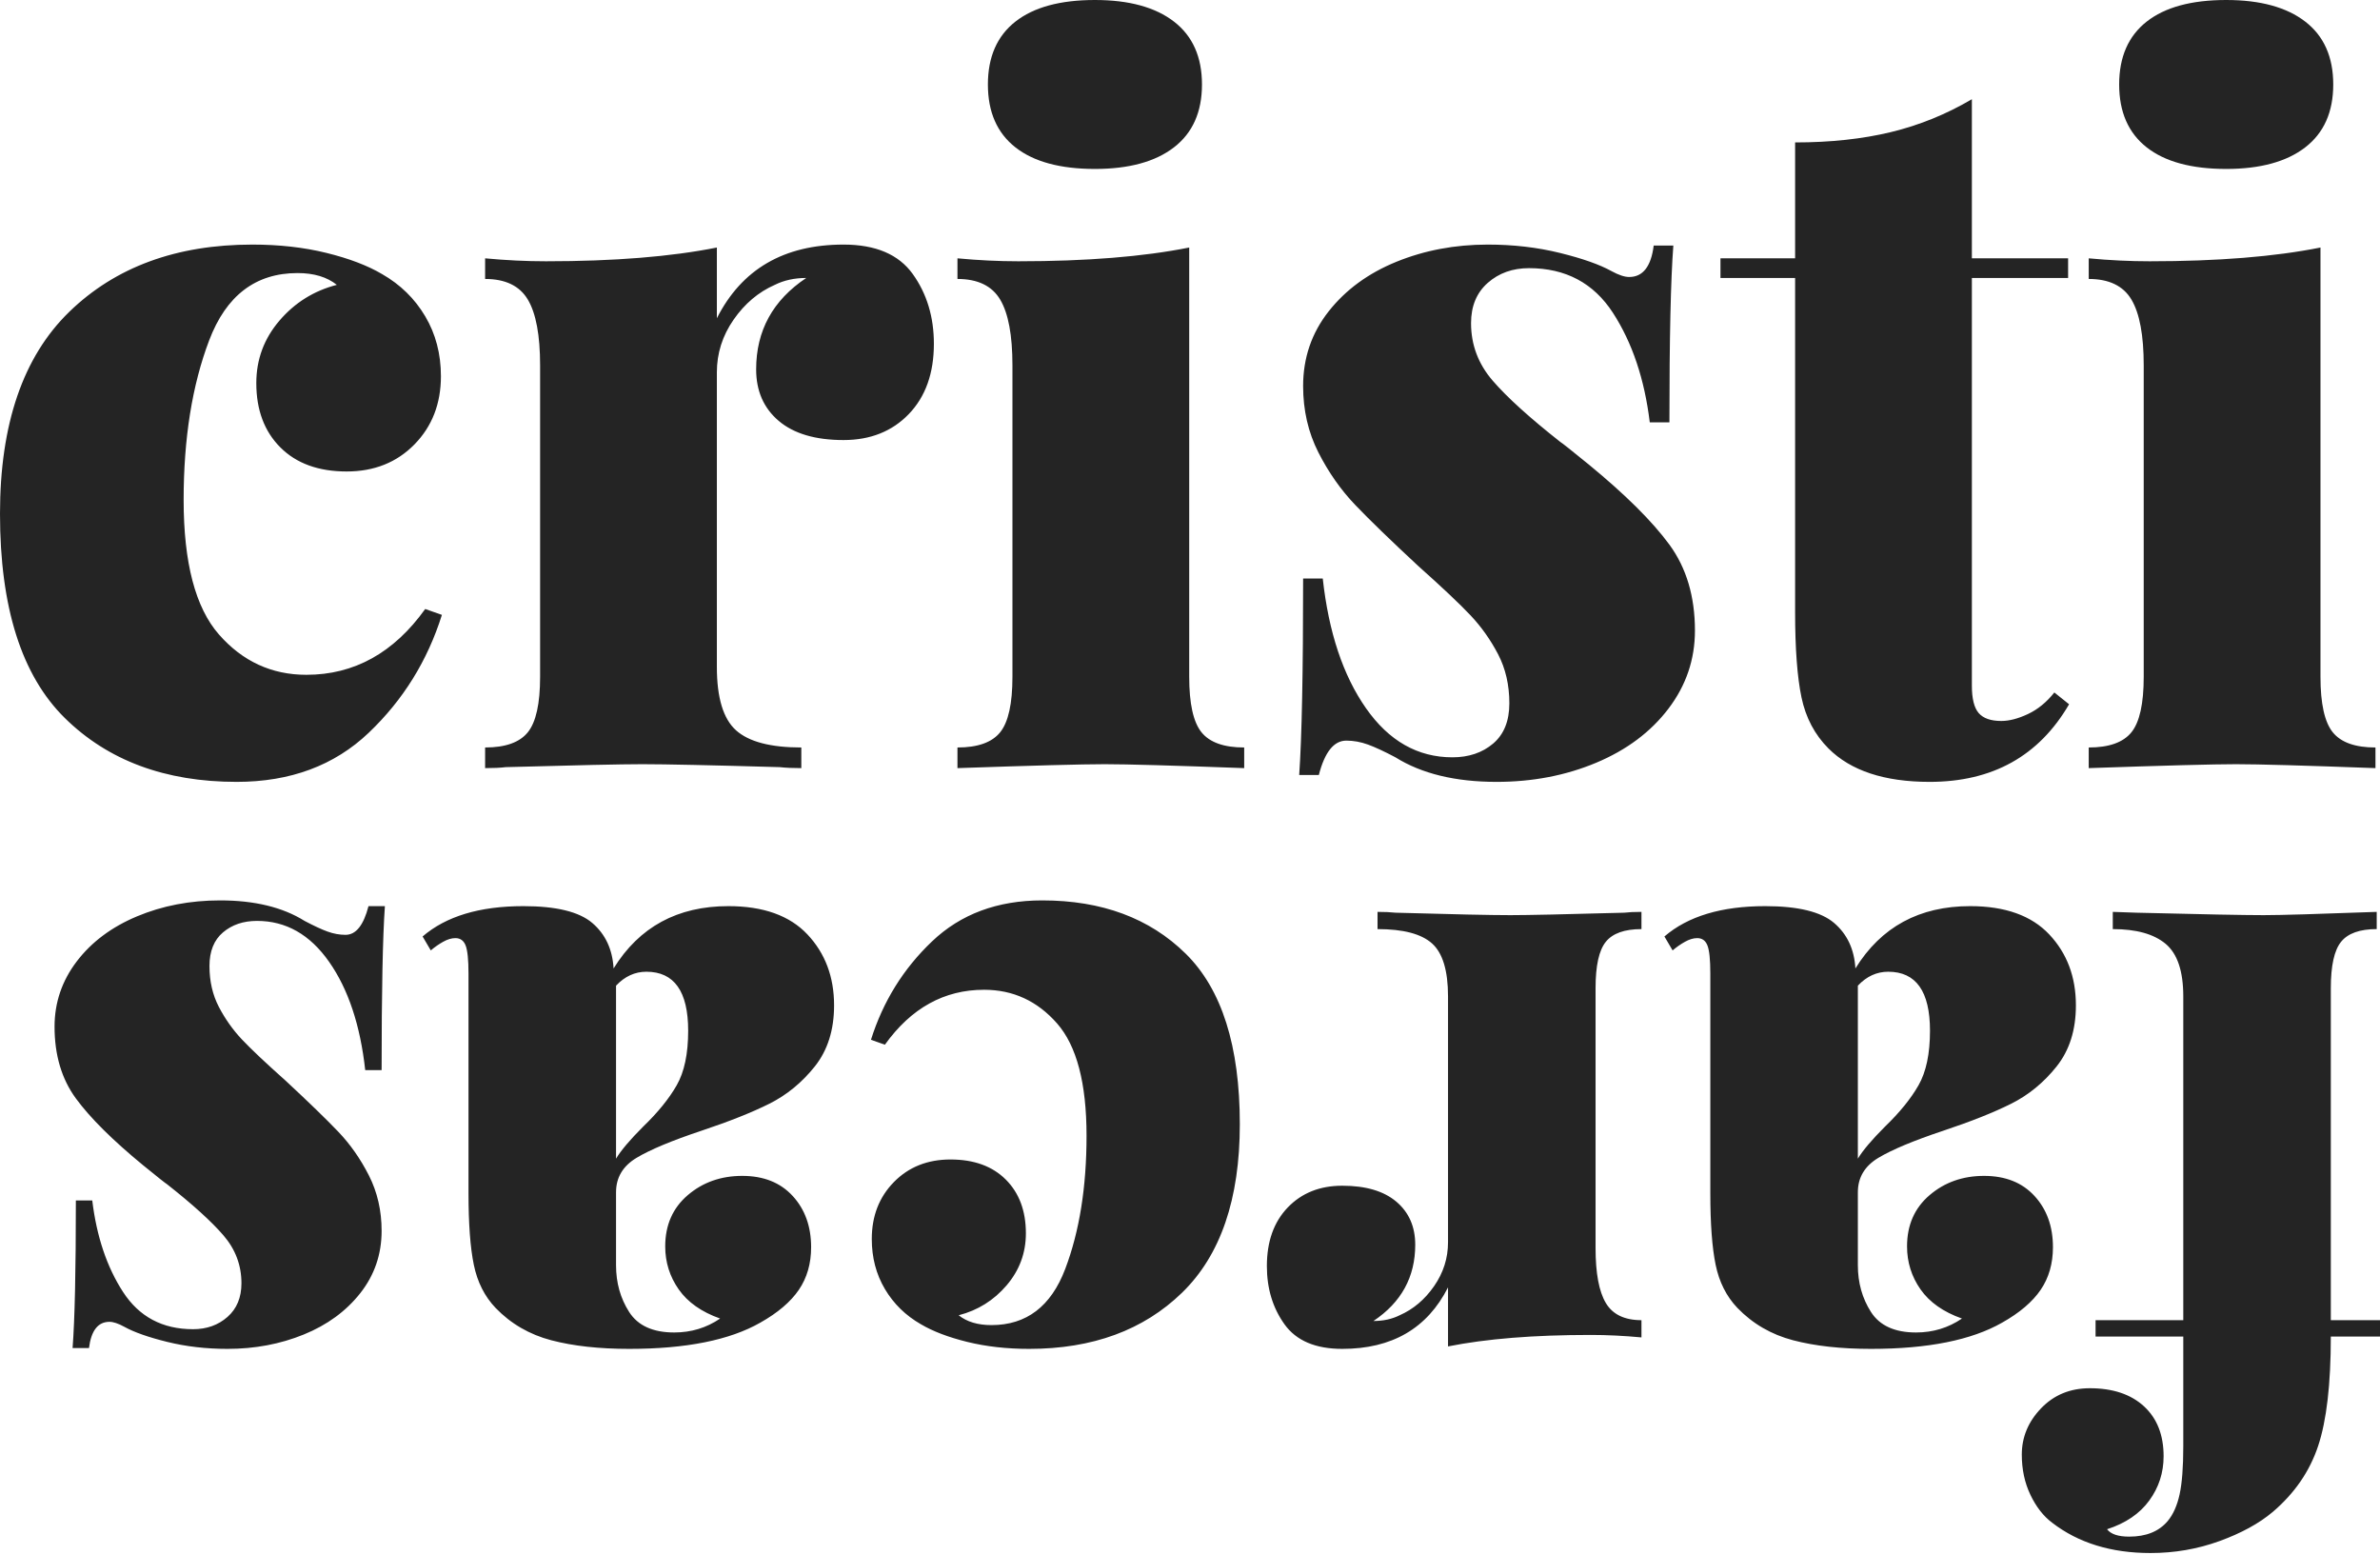 <?xml version="1.0" encoding="UTF-8"?>
<svg width="349px" height="228px" viewBox="0 0 349 228" version="1.1" xmlns="http://www.w3.org/2000/svg" xmlns:xlink="http://www.w3.org/1999/xlink">
    <!-- Generator: Sketch 48.1 (47250) - http://www.bohemiancoding.com/sketch -->
    <title>Group</title>
    <desc>Created with Sketch.</desc>
    <defs></defs>
    <g id="Page-1" stroke="none" stroke-width="1" fill="none" fill-rule="evenodd">
        <g id="Group" fill="#242424">
            <path d="M37.008,35.856 C40.944,35.856 44.568,36.264 47.88,37.08 C51.192,37.896 53.904,38.928 56.016,40.176 C58.704,41.712 60.816,43.776 62.352,46.368 C63.888,48.96 64.656,51.888 64.656,55.152 C64.656,59.184 63.36,62.52 60.768,65.16 C58.176,67.8 54.864,69.12 50.832,69.12 C46.704,69.12 43.464,67.944 41.112,65.592 C38.76,63.24 37.584,60.096 37.584,56.16 C37.584,52.704 38.712,49.656 40.968,47.016 C43.224,44.376 46.032,42.624 49.392,41.76 C47.952,40.608 46.032,40.032 43.632,40.032 C37.488,40.032 33.168,43.32 30.672,49.896 C28.176,56.472 26.928,64.272 26.928,73.296 C26.928,82.512 28.656,89.088 32.112,93.024 C35.568,96.96 39.84,98.928 44.928,98.928 C51.936,98.928 57.744,95.712 62.352,89.28 L64.8,90.144 C62.688,96.864 59.112,102.624 54.072,107.424 C49.032,112.224 42.576,114.624 34.704,114.624 C24.24,114.624 15.84,111.504 9.504,105.264 C3.168,99.024 0,89.04 0,75.312 C0,62.16 3.384,52.296 10.152,45.72 C16.92,39.144 25.872,35.856 37.008,35.856 Z M123.696,35.856 C128.4,35.856 131.784,37.296 133.848,40.176 C135.912,43.056 136.944,46.464 136.944,50.4 C136.944,54.72 135.72,58.152 133.272,60.696 C130.824,63.24 127.632,64.512 123.696,64.512 C119.568,64.512 116.4,63.576 114.192,61.704 C111.984,59.832 110.88,57.312 110.88,54.144 C110.88,48.48 113.328,44.016 118.224,40.752 C116.496,40.752 114.96,41.088 113.616,41.76 C111.216,42.816 109.2,44.52 107.568,46.872 C105.936,49.224 105.12,51.792 105.12,54.576 L105.12,97.776 C105.12,102.288 106.056,105.384 107.928,107.064 C109.8,108.744 112.992,109.584 117.504,109.584 L117.504,112.608 C116.256,112.608 115.2,112.56 114.336,112.464 C104.256,112.176 97.536,112.032 94.176,112.032 C91.2,112.032 84.528,112.176 74.16,112.464 C73.392,112.56 72.384,112.608 71.136,112.608 L71.136,109.584 C74.112,109.584 76.2,108.84 77.4,107.352 C78.6,105.864 79.2,103.152 79.2,99.216 L79.2,53.568 C79.2,49.152 78.6,45.936 77.4,43.92 C76.2,41.904 74.112,40.896 71.136,40.896 L71.136,37.872 C74.208,38.16 77.184,38.304 80.064,38.304 C90.048,38.304 98.4,37.632 105.12,36.288 L105.12,46.656 C108.768,39.456 114.96,35.856 123.696,35.856 Z M160.56,0 C165.552,0 169.416,1.056 172.152,3.168 C174.888,5.28 176.256,8.352 176.256,12.384 C176.256,16.416 174.888,19.488 172.152,21.6 C169.416,23.712 165.552,24.768 160.56,24.768 C155.472,24.768 151.584,23.712 148.896,21.6 C146.208,19.488 144.864,16.416 144.864,12.384 C144.864,8.352 146.208,5.28 148.896,3.168 C151.584,1.056 155.472,0 160.56,0 Z M174.384,99.216 C174.384,103.152 174.984,105.864 176.184,107.352 C177.384,108.84 179.472,109.584 182.448,109.584 L182.448,112.608 C172.08,112.224 165.264,112.032 162,112.032 C158.736,112.032 151.536,112.224 140.4,112.608 L140.4,109.584 C143.376,109.584 145.464,108.84 146.664,107.352 C147.864,105.864 148.464,103.152 148.464,99.216 L148.464,53.568 C148.464,49.152 147.864,45.936 146.664,43.92 C145.464,41.904 143.376,40.896 140.4,40.896 L140.4,37.872 C143.472,38.16 146.448,38.304 149.328,38.304 C159.312,38.304 167.664,37.632 174.384,36.288 L174.384,99.216 Z M218.16,35.856 C221.904,35.856 225.432,36.264 228.744,37.08 C232.056,37.896 234.576,38.784 236.304,39.744 C237.36,40.32 238.224,40.608 238.896,40.608 C240.912,40.608 242.112,39.072 242.496,36 L245.376,36 C244.992,40.992 244.8,49.632 244.8,61.92 L241.92,61.92 C241.152,55.584 239.352,50.232 236.52,45.864 C233.688,41.496 229.584,39.312 224.208,39.312 C221.808,39.312 219.792,40.032 218.16,41.472 C216.528,42.912 215.712,44.88 215.712,47.376 C215.712,50.544 216.768,53.352 218.88,55.8 C220.992,58.248 224.304,61.248 228.816,64.8 C229.008,64.896 230.4,66 232.992,68.112 C238.368,72.528 242.304,76.44 244.8,79.848 C247.296,83.256 248.544,87.456 248.544,92.448 C248.544,96.672 247.248,100.488 244.656,103.896 C242.064,107.304 238.536,109.944 234.072,111.816 C229.608,113.688 224.736,114.624 219.456,114.624 C213.408,114.624 208.464,113.424 204.624,111.024 C202.992,110.16 201.648,109.536 200.592,109.152 C199.536,108.768 198.48,108.576 197.424,108.576 C195.6,108.576 194.256,110.256 193.392,113.616 L190.512,113.616 C190.896,108.144 191.088,98.544 191.088,84.816 L193.968,84.816 C194.832,92.688 196.944,99.024 200.304,103.824 C203.664,108.624 207.888,111.024 212.976,111.024 C215.376,111.024 217.368,110.352 218.952,109.008 C220.536,107.664 221.328,105.696 221.328,103.104 C221.328,100.416 220.776,98.016 219.672,95.904 C218.568,93.792 217.224,91.896 215.64,90.216 C214.056,88.536 211.488,86.112 207.936,82.944 C203.904,79.2 200.832,76.224 198.72,74.016 C196.608,71.808 194.808,69.24 193.32,66.312 C191.832,63.384 191.088,60.144 191.088,56.592 C191.088,52.464 192.336,48.816 194.832,45.648 C197.328,42.48 200.64,40.056 204.768,38.376 C208.896,36.696 213.36,35.856 218.16,35.856 Z M289.152,37.872 L303.264,37.872 L303.264,40.752 L289.152,40.752 L289.152,100.512 C289.152,102.432 289.488,103.776 290.16,104.544 C290.832,105.312 291.936,105.696 293.472,105.696 C294.624,105.696 295.92,105.36 297.36,104.688 C298.8,104.016 300.096,102.96 301.248,101.52 L303.408,103.248 C298.992,110.832 292.176,114.624 282.96,114.624 C276.336,114.624 271.392,112.992 268.128,109.728 C266.112,107.712 264.792,105.216 264.168,102.24 C263.544,99.264 263.232,95.088 263.232,89.712 L263.232,40.752 L252.288,40.752 L252.288,37.872 L263.232,37.872 L263.232,20.88 C268.416,20.88 273.096,20.376 277.272,19.368 C281.448,18.36 285.408,16.752 289.152,14.544 L289.152,37.872 Z M326.448,0 C331.44,0 335.304,1.056 338.04,3.168 C340.776,5.28 342.144,8.352 342.144,12.384 C342.144,16.416 340.776,19.488 338.04,21.6 C335.304,23.712 331.44,24.768 326.448,24.768 C321.36,24.768 317.472,23.712 314.784,21.6 C312.096,19.488 310.752,16.416 310.752,12.384 C310.752,8.352 312.096,5.28 314.784,3.168 C317.472,1.056 321.36,0 326.448,0 Z M340.272,99.216 C340.272,103.152 340.872,105.864 342.072,107.352 C343.272,108.84 345.36,109.584 348.336,109.584 L348.336,112.608 C337.968,112.224 331.152,112.032 327.888,112.032 C324.624,112.032 317.424,112.224 306.288,112.608 L306.288,109.584 C309.264,109.584 311.352,108.84 312.552,107.352 C313.752,105.864 314.352,103.152 314.352,99.216 L314.352,53.568 C314.352,49.152 313.752,45.936 312.552,43.92 C311.352,41.904 309.264,40.896 306.288,40.896 L306.288,37.872 C309.36,38.16 312.336,38.304 315.216,38.304 C325.2,38.304 333.552,37.632 340.272,36.288 L340.272,99.216 Z" id="cristi"></path>
            <path d="M41.655,132 C47.425,132 52.233,133.482 56.079,136.447 C57.361,137.409 58.423,138.771 59.264,140.534 C60.106,142.297 60.526,144.26 60.526,146.424 C60.526,148.988 59.585,151.252 57.702,153.215 C55.819,155.178 53.435,156.16 50.55,156.16 C47.184,156.16 44.54,155.278 42.617,153.515 C40.694,151.752 39.732,149.308 39.732,146.183 C39.732,143.779 40.433,141.616 41.836,139.693 C43.238,137.769 45.301,136.367 48.026,135.486 C47.465,134.765 46.383,134.404 44.78,134.404 C42.296,134.404 40.413,135.165 39.131,136.688 C38.33,137.649 37.749,138.951 37.388,140.594 C37.028,142.237 36.847,144.581 36.847,147.626 L36.847,163.732 L49.708,163.732 L49.708,166.136 L36.847,166.136 L36.847,213.614 C36.847,217.3 37.709,219.864 39.432,221.307 C41.154,222.749 43.739,223.47 47.184,223.47 L47.184,225.994 L43.699,225.874 C34.083,225.634 27.873,225.514 25.068,225.514 C22.664,225.514 17.135,225.674 8.481,225.994 L8.481,223.47 C10.965,223.47 12.708,222.849 13.709,221.607 C14.711,220.365 15.212,218.101 15.212,214.816 L15.212,166.136 L8,166.136 L8,163.732 L15.212,163.732 C15.212,156.761 15.833,151.412 17.075,147.686 C18.317,143.96 20.541,140.734 23.746,138.01 C25.749,136.327 28.353,134.905 31.559,133.743 C34.764,132.581 38.129,132 41.655,132 Z M68.099,226.836 C62.97,226.836 59.104,225.453 56.5,222.689 C53.895,219.924 52.593,216.459 52.593,212.292 C52.593,208.686 53.535,205.701 55.418,203.337 C57.301,200.973 59.525,199.15 62.089,197.868 C64.653,196.586 67.978,195.264 72.065,193.902 C76.392,192.459 79.558,191.137 81.561,189.935 C83.564,188.733 84.566,187.05 84.566,184.887 L84.566,174.189 C84.566,171.625 83.925,169.341 82.643,167.338 C81.36,165.335 79.157,164.333 76.032,164.333 C73.548,164.333 71.304,165.014 69.301,166.376 C72.025,167.338 74.048,168.76 75.371,170.643 C76.693,172.527 77.354,174.63 77.354,176.954 C77.354,180.079 76.252,182.583 74.048,184.466 C71.845,186.349 69.18,187.291 66.055,187.291 C62.93,187.291 60.466,186.309 58.663,184.346 C56.86,182.383 55.959,179.879 55.959,176.834 C55.959,174.43 56.56,172.346 57.762,170.583 C58.964,168.82 60.847,167.218 63.411,165.775 C67.898,163.211 74.309,161.929 82.643,161.929 C87.05,161.929 90.856,162.35 94.061,163.191 C97.267,164.033 99.991,165.615 102.235,167.939 C103.837,169.622 104.899,171.725 105.42,174.249 C105.941,176.774 106.201,180.279 106.201,184.767 L106.201,216.98 C106.201,218.983 106.341,220.345 106.622,221.066 C106.902,221.787 107.403,222.148 108.124,222.148 C108.685,222.148 109.286,221.968 109.927,221.607 C110.568,221.247 111.169,220.826 111.73,220.345 L112.932,222.388 C109.487,225.353 104.559,226.836 98.148,226.836 C93.34,226.836 89.975,226.014 88.051,224.372 C86.128,222.729 85.087,220.505 84.926,217.701 C81.16,223.791 75.551,226.836 68.099,226.836 Z M80.118,217.22 C81.801,217.22 83.284,216.539 84.566,215.177 L84.566,189.815 C83.845,191.017 82.522,192.579 80.599,194.503 C78.436,196.586 76.793,198.609 75.671,200.573 C74.549,202.536 73.988,205.2 73.988,208.566 C73.988,214.335 76.032,217.22 80.118,217.22 Z M160.17,161.929 C164.096,161.929 166.921,163.131 168.644,165.535 C170.367,167.939 171.228,170.784 171.228,174.069 C171.228,177.675 170.206,180.54 168.163,182.663 C166.12,184.787 163.455,185.848 160.17,185.848 C156.724,185.848 154.08,185.067 152.237,183.505 C150.394,181.942 149.472,179.839 149.472,177.194 C149.472,172.466 151.516,168.74 155.602,166.016 C154.16,166.016 152.878,166.296 151.756,166.857 C149.753,167.739 148.07,169.161 146.708,171.124 C145.346,173.087 144.664,175.231 144.664,177.555 L144.664,213.614 C144.664,217.38 145.446,219.964 147.008,221.367 C148.571,222.769 151.235,223.47 155.001,223.47 L155.001,225.994 C153.96,225.994 153.078,225.954 152.357,225.874 C143.943,225.634 138.334,225.514 135.529,225.514 C133.045,225.514 127.476,225.634 118.822,225.874 C118.181,225.954 117.34,225.994 116.298,225.994 L116.298,223.47 C118.782,223.47 120.525,222.849 121.526,221.607 C122.528,220.365 123.029,218.101 123.029,214.816 L123.029,176.713 C123.029,173.027 122.528,170.343 121.526,168.66 C120.525,166.977 118.782,166.136 116.298,166.136 L116.298,163.612 C118.862,163.852 121.346,163.973 123.75,163.973 C132.084,163.973 139.055,163.412 144.664,162.29 L144.664,170.944 C147.709,164.934 152.878,161.929 160.17,161.929 Z M206.085,161.929 C209.371,161.929 212.396,162.27 215.16,162.951 C217.925,163.632 220.188,164.493 221.951,165.535 C224.195,166.817 225.958,168.54 227.24,170.704 C228.522,172.867 229.163,175.311 229.163,178.036 C229.163,181.401 228.081,184.186 225.918,186.389 C223.754,188.593 220.99,189.695 217.624,189.695 C214.179,189.695 211.474,188.713 209.511,186.75 C207.548,184.787 206.566,182.162 206.566,178.877 C206.566,175.992 207.508,173.448 209.391,171.244 C211.274,169.041 213.618,167.578 216.422,166.857 C215.22,165.896 213.618,165.415 211.614,165.415 C206.486,165.415 202.88,168.159 200.797,173.648 C198.713,179.137 197.671,185.648 197.671,193.18 C197.671,200.873 199.114,206.362 201.999,209.648 C204.883,212.933 208.449,214.576 212.696,214.576 C218.546,214.576 223.394,211.891 227.24,206.522 L229.283,207.244 C227.52,212.853 224.536,217.661 220.329,221.667 C216.122,225.674 210.733,227.677 204.162,227.677 C195.428,227.677 188.416,225.073 183.128,219.864 C177.839,214.656 175.195,206.322 175.195,194.863 C175.195,183.885 178.019,175.652 183.668,170.163 C189.318,164.674 196.79,161.929 206.085,161.929 Z M250.198,226.836 C245.069,226.836 241.203,225.453 238.599,222.689 C235.994,219.924 234.692,216.459 234.692,212.292 C234.692,208.686 235.634,205.701 237.517,203.337 C239.4,200.973 241.624,199.15 244.188,197.868 C246.752,196.586 250.078,195.264 254.164,193.902 C258.491,192.459 261.657,191.137 263.66,189.935 C265.663,188.733 266.665,187.05 266.665,184.887 L266.665,174.189 C266.665,171.625 266.024,169.341 264.742,167.338 C263.46,165.335 261.256,164.333 258.131,164.333 C255.647,164.333 253.403,165.014 251.4,166.376 C254.124,167.338 256.148,168.76 257.47,170.643 C258.792,172.527 259.453,174.63 259.453,176.954 C259.453,180.079 258.351,182.583 256.148,184.466 C253.944,186.349 251.28,187.291 248.154,187.291 C245.029,187.291 242.565,186.309 240.762,184.346 C238.959,182.383 238.058,179.879 238.058,176.834 C238.058,174.43 238.659,172.346 239.861,170.583 C241.063,168.82 242.946,167.218 245.51,165.775 C249.997,163.211 256.408,161.929 264.742,161.929 C269.149,161.929 272.955,162.35 276.16,163.191 C279.366,164.033 282.09,165.615 284.334,167.939 C285.936,169.622 286.998,171.725 287.519,174.249 C288.04,176.774 288.3,180.279 288.3,184.767 L288.3,216.98 C288.3,218.983 288.441,220.345 288.721,221.066 C289.001,221.787 289.502,222.148 290.223,222.148 C290.784,222.148 291.385,221.968 292.026,221.607 C292.667,221.247 293.268,220.826 293.829,220.345 L295.031,222.388 C291.586,225.353 286.658,226.836 280.247,226.836 C275.439,226.836 272.074,226.014 270.151,224.372 C268.227,222.729 267.186,220.505 267.025,217.701 C263.259,223.791 257.65,226.836 250.198,226.836 Z M262.217,217.22 C263.9,217.22 265.383,216.539 266.665,215.177 L266.665,189.815 C265.944,191.017 264.621,192.579 262.698,194.503 C260.535,196.586 258.892,198.609 257.77,200.573 C256.648,202.536 256.087,205.2 256.087,208.566 C256.087,214.335 258.131,217.22 262.217,217.22 Z M323.638,161.929 C326.763,161.929 329.708,162.27 332.473,162.951 C335.237,163.632 337.341,164.373 338.783,165.174 C339.665,165.655 340.386,165.896 340.947,165.896 C342.63,165.896 343.631,164.614 343.952,162.049 L346.356,162.049 C346.035,166.216 345.875,173.428 345.875,183.685 L343.471,183.685 C342.83,178.396 341.327,173.929 338.964,170.283 C336.6,166.637 333.174,164.814 328.687,164.814 C326.683,164.814 325.001,165.415 323.638,166.617 C322.276,167.819 321.595,169.462 321.595,171.545 C321.595,174.189 322.476,176.533 324.239,178.576 C326.002,180.62 328.767,183.124 332.533,186.089 C332.693,186.169 333.855,187.09 336.019,188.853 C340.506,192.539 343.791,195.805 345.875,198.649 C347.958,201.494 349,205 349,209.167 C349,212.693 347.918,215.878 345.755,218.722 C343.591,221.567 340.646,223.771 336.92,225.333 C333.194,226.896 329.127,227.677 324.72,227.677 C319.672,227.677 315.545,226.675 312.34,224.672 C310.978,223.951 309.856,223.43 308.974,223.11 C308.093,222.789 307.211,222.629 306.33,222.629 C304.807,222.629 303.686,224.031 302.964,226.836 L300.56,226.836 C300.881,222.268 301.041,214.255 301.041,202.796 L303.445,202.796 C304.166,209.367 305.929,214.656 308.734,218.662 C311.538,222.669 315.064,224.672 319.311,224.672 C321.315,224.672 322.977,224.111 324.299,222.989 C325.622,221.868 326.283,220.225 326.283,218.061 C326.283,215.818 325.822,213.814 324.9,212.051 C323.979,210.289 322.857,208.706 321.535,207.304 C320.213,205.901 318.069,203.878 315.104,201.234 C311.739,198.109 309.175,195.624 307.412,193.781 C305.649,191.938 304.146,189.795 302.904,187.351 C301.662,184.907 301.041,182.202 301.041,179.238 C301.041,175.792 302.083,172.747 304.166,170.103 C306.25,167.458 309.014,165.435 312.46,164.033 C315.906,162.63 319.632,161.929 323.638,161.929 Z" id="farcas" transform="translate(178.5, 179.839) scale(-1, -1) translate(-178.5, -179.839) "></path>
        </g>
    </g>
</svg>